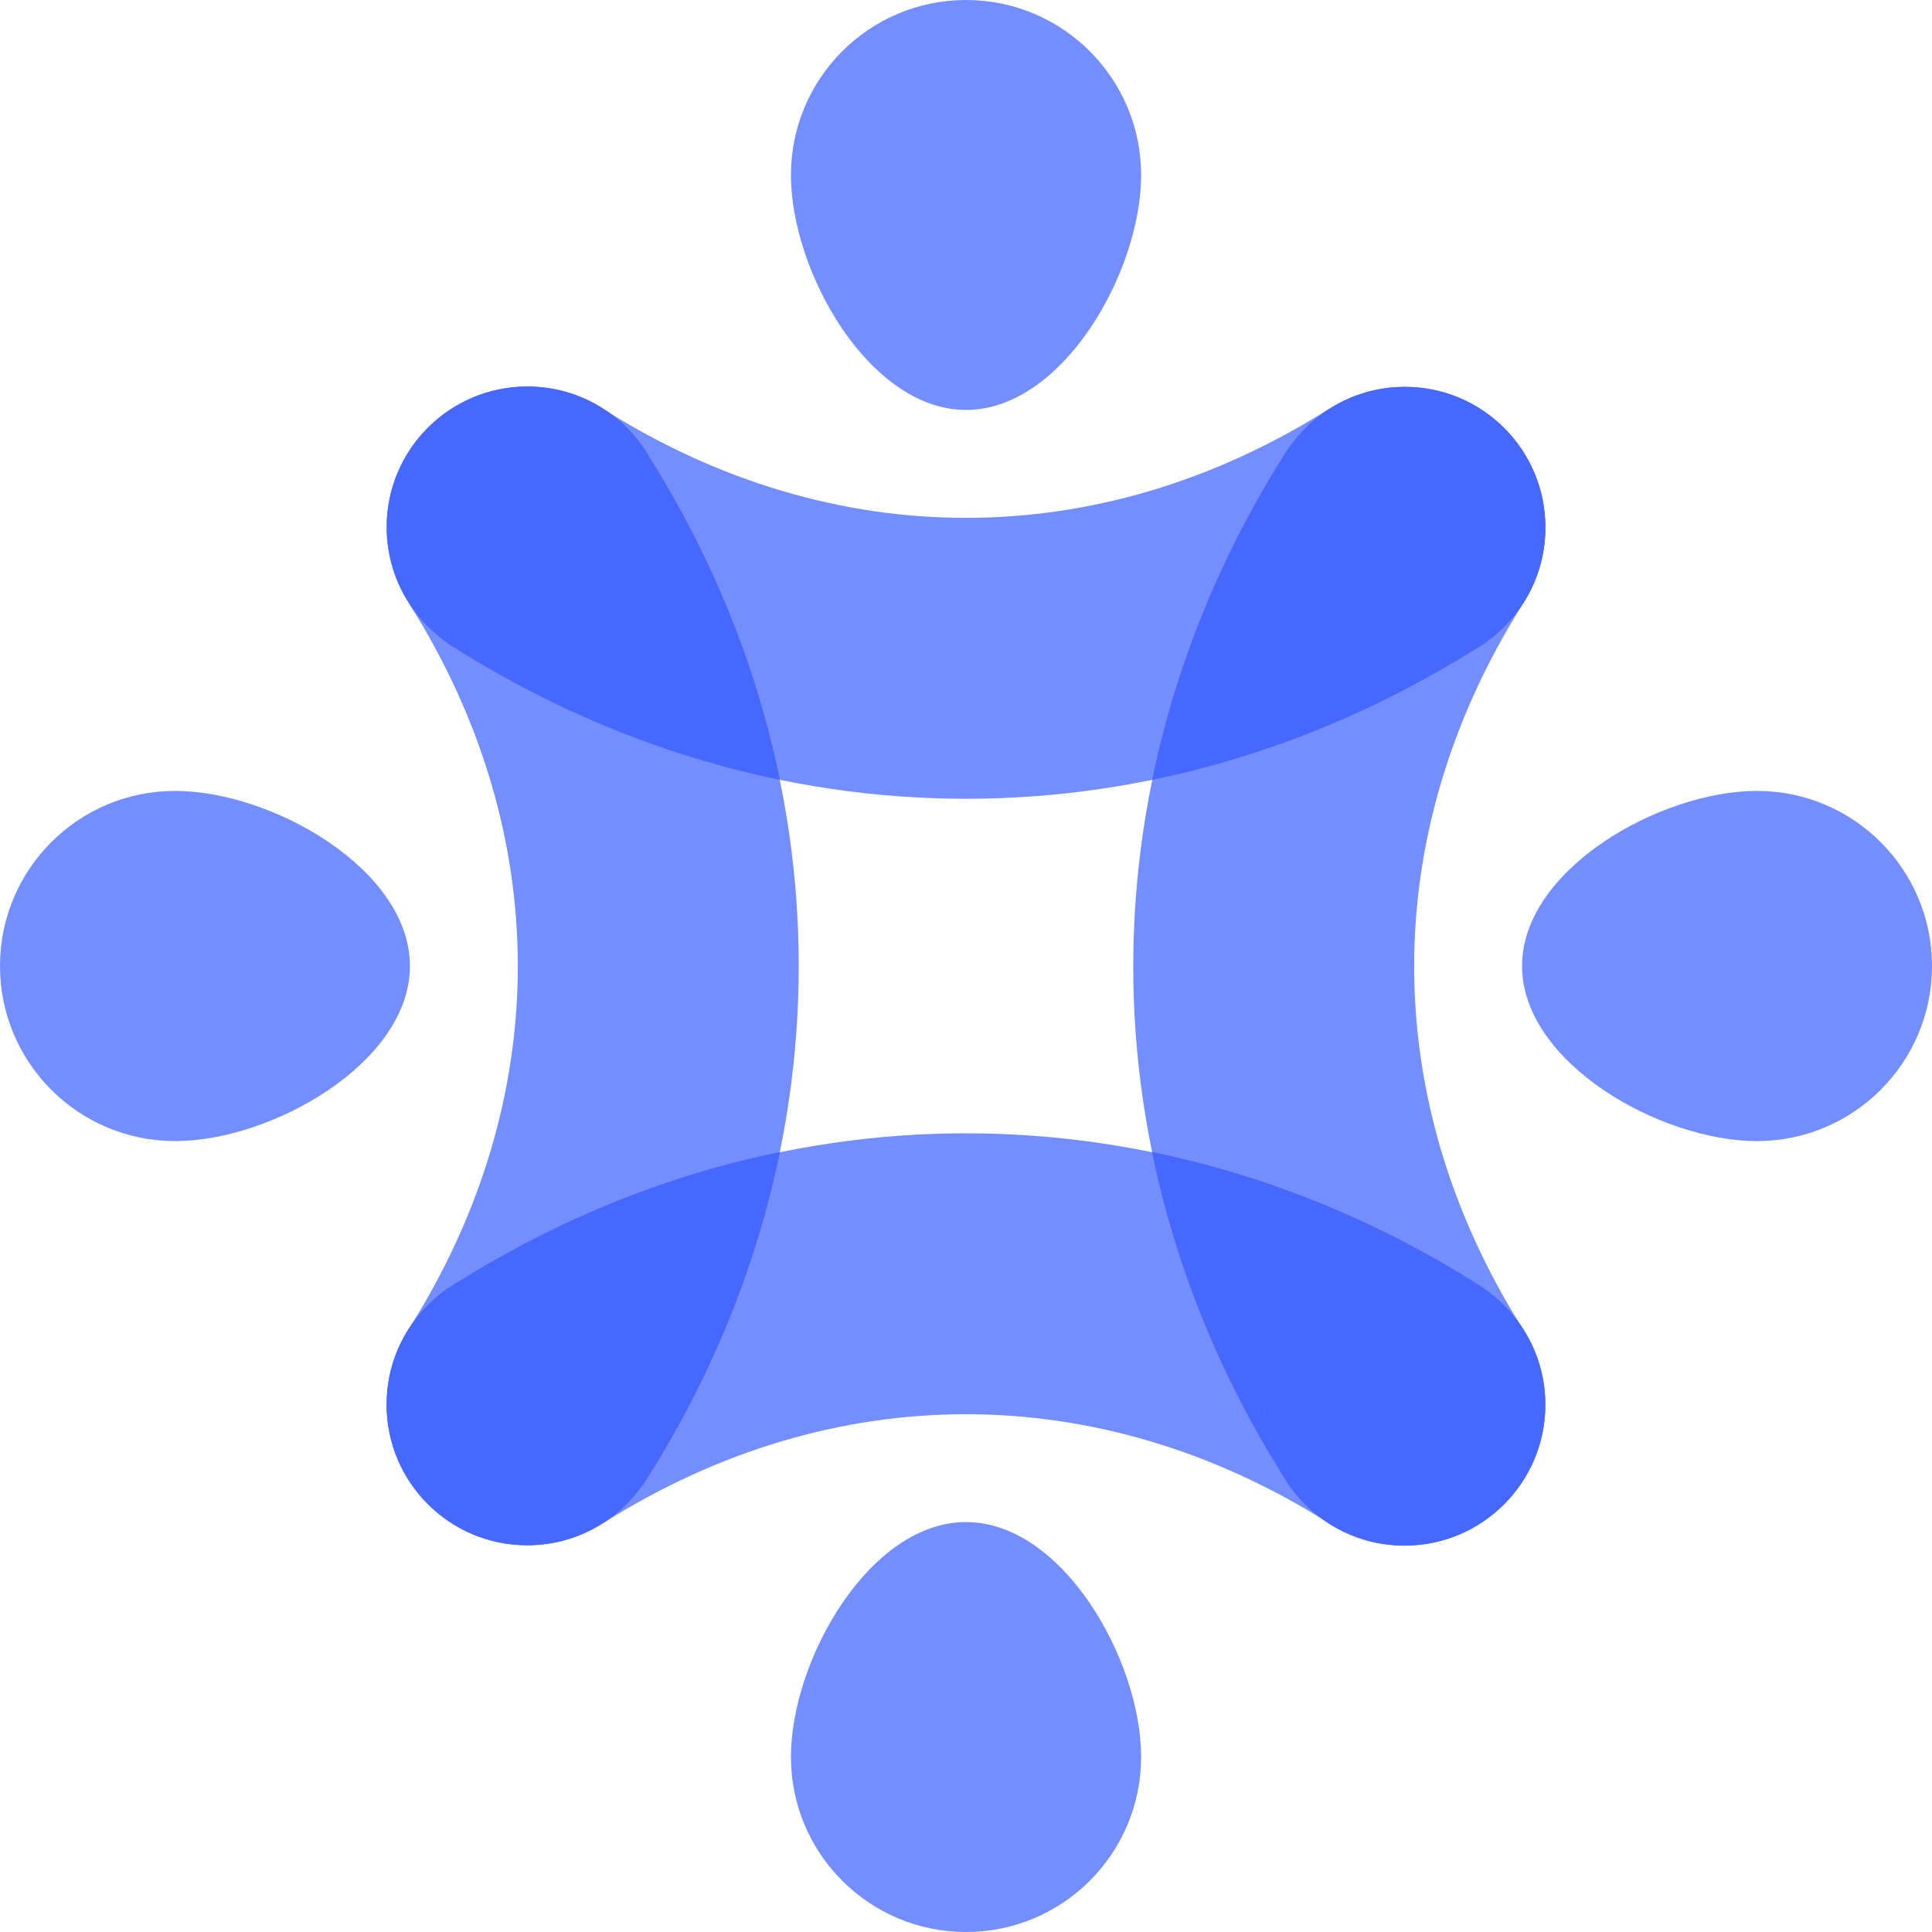 <?xml version="1.0" encoding="utf-8"?>
<!-- Generator: Adobe Illustrator 16.0.0, SVG Export Plug-In . SVG Version: 6.00 Build 0)  -->
<!DOCTYPE svg PUBLIC "-//W3C//DTD SVG 1.1//EN" "http://www.w3.org/Graphics/SVG/1.1/DTD/svg11.dtd">
<svg version="1.1" id="Layer_1" xmlns="http://www.w3.org/2000/svg" xmlns:xlink="http://www.w3.org/1999/xlink" x="0px" y="0px"
	 width="560.654px" height="560.656px" viewBox="0 0 560.654 560.656" enable-background="new 0 0 560.654 560.656"
	 xml:space="preserve">
<path opacity="0.75" fill="#4668FF" enable-background="new    " d="M118.957,280.328c0,28.062-40.086,50.81-68.146,50.81
	C22.748,331.138,0,308.39,0,280.328c0-28.063,22.748-50.811,50.811-50.811C78.871,229.518,118.957,252.266,118.957,280.328z"/>
<g opacity="0.75">
	<g>
		<path fill="#4668FF" d="M431.053,374.166c-15.301,22.515-30.602,45.029-45.902,67.545c-66.42-41.749-143.247-41.749-209.666,0
			c-15.302-22.515-30.601-45.031-45.904-67.545C223.53,313.784,337.103,313.779,431.053,374.166z"/>
	</g>
	<circle fill="#4668FF" cx="152.994" cy="407.58" r="40.797"/>
	<circle fill="#4668FF" cx="407.66" cy="407.673" r="40.797"/>
</g>
<g opacity="0.75">
	<g>
		<path fill="#4668FF" d="M374.152,129.71c22.514,15.302,45.03,30.602,67.545,45.903c-41.751,66.408-41.753,143.259,0,209.667
			c-22.518,15.298-45.028,30.604-67.545,45.901C313.766,337.232,313.771,223.662,374.152,129.71z"/>
	</g>
	<circle fill="#4668FF" cx="407.564" cy="407.769" r="40.797"/>
	<circle fill="#4668FF" cx="407.66" cy="153.103" r="40.797"/>
</g>
<g opacity="0.75">
	<g>
		<path fill="#4668FF" d="M129.602,186.514c15.301-22.515,30.602-45.03,45.902-67.545c66.414,41.748,143.252,41.751,209.666,0
			c15.3,22.515,30.602,45.03,45.902,67.545C337.124,246.896,223.55,246.898,129.602,186.514z"/>
	</g>
	<circle fill="#4668FF" cx="407.66" cy="153.102" r="40.797"/>
	<circle fill="#4668FF" cx="152.994" cy="153.006" r="40.797"/>
</g>
<g opacity="0.75">
	<g>
		<path fill="#4668FF" d="M186.502,431.064c-22.517-15.299-45.028-30.604-67.545-45.902c41.752-66.411,41.75-143.256,0-209.667
			c22.514-15.302,45.031-30.601,67.545-45.902C246.885,223.542,246.888,337.115,186.502,431.064z"/>
	</g>
	<circle fill="#4668FF" cx="153.09" cy="153.006" r="40.797"/>
	<circle fill="#4668FF" cx="152.994" cy="407.671" r="40.797"/>
</g>
<path opacity="0.75" fill="#4668FF" enable-background="new    " d="M441.697,280.326c0-28.061,40.086-50.809,68.146-50.809
	c28.063,0,50.812,22.748,50.812,50.809c0,28.063-22.748,50.812-50.812,50.812C481.783,331.138,441.697,308.39,441.697,280.326z"/>
<path opacity="0.75" fill="#4668FF" enable-background="new    " d="M280.336,118.959c-28.061,0-50.809-40.088-50.809-68.148
	C229.527,22.748,252.275,0,280.336,0c28.063,0,50.811,22.748,50.811,50.811C331.146,78.871,308.398,118.959,280.336,118.959z"/>
<path opacity="0.75" fill="#4668FF" enable-background="new    " d="M280.338,441.699c28.061,0,50.809,40.086,50.809,68.146
	c0,28.063-22.748,50.812-50.809,50.812c-28.063,0-50.811-22.748-50.811-50.812C229.527,481.785,252.275,441.699,280.338,441.699z"/>
<g>
	<path fill="none" d="M226.293,226.23c7.337,35.755,7.336,72.34-0.003,108.094c35.747-7.334,72.323-7.336,108.07-0.002
		c-7.322-35.756-7.305-72.34,0.048-108.094C298.646,233.57,262.055,233.57,226.293,226.23z"/>
	<path fill="#4668FF" d="M118.967,385.102c0.159-0.254,0.312-0.508,0.47-0.762c-4.555,6.584-7.23,14.568-7.23,23.18
		c0,0.016,0.001,0.029,0.001,0.045c0.009-8.301,2.502-16.018,6.769-22.457C118.974,385.105,118.971,385.104,118.967,385.102z"/>
	<path fill="#4668FF" d="M441.64,385.266c4.251,6.439,6.732,14.148,6.732,22.441c0,11.238-4.544,21.412-11.894,28.791
		c7.406-7.387,11.989-17.602,11.989-28.887c0-8.684-2.721-16.727-7.346-23.342c0.197,0.316,0.388,0.635,0.586,0.949
		C441.685,385.234,441.662,385.25,441.64,385.266z"/>
	<path fill="#4668FF" d="M374.162,431.121c0.002-0.002,0.005-0.004,0.007-0.006c-0.031-0.045-0.063-0.088-0.094-0.133
		C374.104,431.029,374.133,431.074,374.162,431.121z"/>
	<path fill="#4668FF" d="M366.777,407.707c0-11.291,4.588-21.51,12-28.896c7.387-7.408,17.604-11.996,28.893-11.996
		c8.687,0,16.734,2.725,23.351,7.352c0.014-0.02,0.028-0.041,0.042-0.061c-30.604-19.672-63.291-32.928-96.703-39.783
		c6.608,32.271,19.197,63.863,37.761,93.561C368.727,421.932,366.777,415.049,366.777,407.707z"/>
	<path fill="#4668FF" d="M431.021,374.166c-0.025,0.037-0.05,0.074-0.075,0.111c4.219,2.955,7.853,6.686,10.694,10.988
		c0.022-0.016,0.045-0.031,0.068-0.047c-0.198-0.314-0.389-0.633-0.586-0.949C438.374,380.34,434.952,376.916,431.021,374.166z"/>
	<path fill="#4668FF" d="M378.777,378.811c7.379-7.354,17.557-11.9,28.797-11.9c8.696,0,16.75,2.73,23.371,7.367
		c0.025-0.037,0.05-0.074,0.075-0.111c-6.617-4.627-14.664-7.352-23.351-7.352C396.381,366.814,386.164,371.402,378.777,378.811z"/>
	<path fill="#4668FF" d="M385.168,441.639c-0.002,0.004-0.005,0.008-0.007,0.012c-0.603-0.379-1.208-0.746-1.812-1.119
		c6.775,5.01,15.153,7.975,24.225,7.975c11.294,0,21.516-4.592,28.903-12.008c-7.38,7.359-17.562,11.91-28.808,11.91
		C399.352,448.408,391.62,445.914,385.168,441.639z"/>
	<path fill="#4668FF" d="M385.168,441.639c-4.259-2.822-7.953-6.424-10.888-10.598c-0.037,0.023-0.074,0.049-0.111,0.074
		c2.535,3.611,5.635,6.795,9.18,9.416c0.604,0.373,1.209,0.74,1.812,1.119C385.164,441.646,385.166,441.643,385.168,441.639z"/>
	<path fill="#4668FF" d="M374.075,430.982c-0.661-1.029-1.308-2.064-1.955-3.1C372.727,428.947,373.378,429.982,374.075,430.982z"/>
	<path fill="#4668FF" d="M441.64,385.266c-11.25,7.643-22.497,15.287-33.745,22.932c-7.576,11.146-15.151,22.295-22.727,33.441
		c6.451,4.275,14.184,6.77,22.502,6.77c11.246,0,21.428-4.551,28.808-11.91c7.35-7.379,11.894-17.553,11.894-28.791
		C448.372,399.414,445.891,391.705,441.64,385.266z"/>
	<path fill="#4668FF" d="M385.168,441.639c7.575-11.146,15.151-22.295,22.727-33.441c-11.205,7.615-22.409,15.23-33.615,22.844
		C377.216,435.215,380.91,438.816,385.168,441.639z"/>
	<path fill="#4668FF" d="M378.777,378.811c-7.412,7.387-12,17.605-12,28.896c0,7.342,1.949,14.225,5.343,20.176
		c0.646,1.035,1.293,2.07,1.955,3.1c0.031,0.045,0.063,0.088,0.094,0.133c0.037-0.025,0.074-0.051,0.111-0.074
		c-4.662-6.633-7.407-14.707-7.407-23.43C366.873,396.369,371.421,386.189,378.777,378.811z"/>
	<path fill="#4668FF" d="M441.64,385.266c-2.841-4.303-6.475-8.033-10.694-10.988c-7.684,11.307-15.367,22.613-23.051,33.92
		C419.143,400.553,430.39,392.908,441.64,385.266z"/>
	<path fill="#4668FF" d="M378.777,378.811c-7.356,7.379-11.904,17.559-11.904,28.801c0,8.723,2.746,16.797,7.407,23.43
		c11.206-7.613,22.41-15.229,33.615-22.844c7.684-11.307,15.367-22.613,23.051-33.92c-6.621-4.637-14.675-7.367-23.371-7.367
		C396.334,366.91,386.156,371.457,378.777,378.811z"/>
	<path fill="#4668FF" d="M448.467,153.042c0,8.319-2.496,16.052-6.771,22.503c0,0,0,0,0,0
		C445.972,169.094,448.467,161.361,448.467,153.042L448.467,153.042z"/>
	<path fill="#4668FF" d="M431.078,186.446C431.078,186.446,431.078,186.447,431.078,186.446c4.185-2.937,7.792-6.636,10.619-10.901
		c0,0,0,0,0,0C438.87,179.811,435.262,183.509,431.078,186.446z"/>
	<path fill="#4668FF" d="M427.84,188.498c-0.006,0.004-0.012,0.008-0.018,0.012c1.077-0.613,2.124-1.272,3.137-1.979
		c-0.004,0.003-0.008,0.006-0.012,0.008C429.943,187.238,428.906,187.891,427.84,188.498z"/>
	<path fill="#4668FF" d="M431.083,186.453c-0.001-0.002-0.003-0.004-0.004-0.006c-0.04,0.027-0.079,0.057-0.119,0.084
		C431,186.506,431.042,186.48,431.083,186.453z"/>
	<path fill="#4668FF" d="M366.873,153.042L366.873,153.042L366.873,153.042c0-8.688,2.724-16.734,7.351-23.351
		c-0.021-0.014-0.041-0.028-0.062-0.042c-19.645,30.567-32.892,63.211-39.754,96.579c32.22-6.613,63.762-19.188,93.415-37.719
		c-5.946,3.386-12.82,5.33-20.152,5.33C385.139,193.84,366.873,175.574,366.873,153.042z"/>
	<path fill="#4668FF" d="M430.959,186.531c0.04-0.027,0.079-0.057,0.119-0.084c0,0,0-0.001,0-0.001
		c-0.044,0.03-0.087,0.063-0.131,0.093C430.951,186.537,430.955,186.534,430.959,186.531z"/>
	<path fill="#4668FF" d="M407.67,193.838c-22.532,0-40.797-18.265-40.797-40.796v0c0,22.532,18.266,40.797,40.797,40.797
		c7.332,0,14.206-1.944,20.152-5.33c0.006-0.004,0.012-0.008,0.018-0.012C421.89,191.891,415.01,193.838,407.67,193.838z"/>
	<path fill="#4668FF" d="M407.67,112.246c22.531,0,40.797,18.265,40.797,40.796v0C448.467,130.51,430.202,112.245,407.67,112.246
		c-8.293-0.001-16.004,2.48-22.443,6.731c0,0,0,0,0,0C391.667,114.727,399.377,112.246,407.67,112.246z"/>
	<path fill="#4668FF" d="M407.67,112.246c-8.293,0-16.004,2.481-22.443,6.732c7.657,11.268,15.314,22.535,22.971,33.803
		c11.166,7.588,22.332,15.176,33.498,22.765c4.275-6.451,6.771-14.184,6.771-22.503C448.467,130.511,430.202,112.246,407.67,112.246
		z"/>
	<path fill="#4668FF" d="M427.84,188.498c1.066-0.607,2.104-1.26,3.107-1.959C429.914,187.202,428.877,187.85,427.84,188.498z"/>
	<path fill="#4668FF" d="M431.078,186.446c4.184-2.938,7.792-6.636,10.619-10.901c-11.166-7.588-22.332-15.177-33.498-22.765
		C415.825,164.002,423.451,175.225,431.078,186.446z"/>
	<path fill="#4668FF" d="M374.224,129.692C374.225,129.692,374.225,129.692,374.224,129.692c2.958-4.228,6.693-7.869,11.003-10.714
		c0,0,0,0,0,0C380.917,121.822,377.182,125.464,374.224,129.692z"/>
	<path fill="#4668FF" d="M366.873,153.042c0-8.687,2.724-16.733,7.352-23.35c0,0,0,0-0.001,0
		C369.597,136.308,366.873,144.354,366.873,153.042L366.873,153.042z"/>
	<path fill="#4668FF" d="M385.228,118.978c-4.311,2.846-8.045,6.486-11.002,10.714c11.324,7.697,22.649,15.393,33.974,23.088
		C400.542,141.513,392.884,130.245,385.228,118.978z"/>
	<path fill="#4668FF" d="M374.225,129.692c-4.628,6.617-7.352,14.663-7.352,23.35c0,22.531,18.266,40.796,40.797,40.796
		c7.339,0,14.219-1.947,20.169-5.34c1.037-0.648,2.074-1.296,3.107-1.959c0.044-0.03,0.087-0.063,0.131-0.093
		c-7.626-11.222-15.252-22.444-22.879-33.666C396.874,145.084,385.549,137.389,374.225,129.692z"/>
	<path fill="#4668FF" d="M112.303,152.945c0-22.515,18.24-40.77,40.749-40.796c-0.016,0-0.032-0.001-0.048-0.001
		c-22.532,0-40.797,18.266-40.797,40.797c0,8.313,2.492,16.04,6.761,22.488c0.022-0.016,0.045-0.03,0.067-0.045
		C114.785,168.949,112.303,161.239,112.303,152.945z"/>
	<path fill="#4668FF" d="M153.004,366.723c22.531,0,40.797,18.266,40.797,40.797c0,0.016-0.001,0.029-0.001,0.045
		s0.001,0.029,0.001,0.045c0,8.688-2.724,16.734-7.352,23.352c0.021,0.014,0.042,0.027,0.063,0.043
		c19.666-30.598,32.921-63.275,39.778-96.68c-32.25,6.617-63.822,19.207-93.5,37.764C138.75,368.68,145.647,366.723,153.004,366.723
		z"/>
	<path fill="#4668FF" d="M129.591,374.105c0.002,0.002,0.004,0.006,0.006,0.008c0.054-0.037,0.107-0.076,0.161-0.113
		C129.703,374.035,129.647,374.068,129.591,374.105z"/>
	<path fill="#4668FF" d="M129.758,374c1.008-0.646,2.02-1.279,3.032-1.912C131.75,372.682,130.738,373.318,129.758,374z"/>
	<path fill="#4668FF" d="M118.977,385.107c2.836-4.279,6.459-7.99,10.662-10.932c-0.014-0.021-0.028-0.041-0.042-0.063
		c-3.961,2.781-7.406,6.246-10.161,10.227c-0.158,0.254-0.311,0.508-0.47,0.762C118.971,385.104,118.974,385.105,118.977,385.107z"
		/>
	<path fill="#4668FF" d="M193.8,407.564c0-0.016,0.001-0.029,0.001-0.045c0-22.531-18.266-40.797-40.797-40.797
		c-7.357,0-14.254,1.957-20.214,5.365c-1.012,0.633-2.024,1.266-3.032,1.912c-0.054,0.037-0.107,0.076-0.161,0.113
		c0.014,0.021,0.028,0.041,0.042,0.063c6.619-4.635,14.671-7.363,23.365-7.363C175.521,366.813,193.775,385.055,193.8,407.564z"/>
	<path fill="#4668FF" d="M193.897,152.945c0,22.531-18.266,40.797-40.797,40.797c-0.016,0-0.032-0.001-0.048-0.001
		s-0.032,0.001-0.048,0.001c-8.687,0-16.733-2.723-23.35-7.352c-0.014,0.021-0.028,0.042-0.042,0.063
		c30.597,19.666,63.276,32.922,96.681,39.777c-6.614-32.235-19.196-63.793-37.738-93.459
		C191.949,138.723,193.897,145.604,193.897,152.945z"/>
	<path fill="#4668FF" d="M186.512,129.532c-0.002,0.002-0.005,0.003-0.008,0.005c0.032,0.045,0.064,0.089,0.096,0.135
		C186.571,129.626,186.542,129.579,186.512,129.532z"/>
	<path fill="#4668FF" d="M129.655,186.391c0.01-0.015,0.021-0.03,0.031-0.045c-4.201-2.951-7.819-6.669-10.65-10.957
		c-0.022,0.015-0.045,0.029-0.067,0.045C121.81,179.725,125.441,183.443,129.655,186.391z"/>
	<path fill="#4668FF" d="M153.052,193.741c-8.697-0.011-16.75-2.749-23.366-7.396c-0.01,0.015-0.021,0.03-0.031,0.045
		c6.616,4.629,14.663,7.352,23.35,7.352C153.021,193.742,153.036,193.741,153.052,193.741z"/>
	<path fill="#4668FF" d="M175.514,118.908c0.262,0.165,0.525,0.323,0.788,0.486c-6.588-4.564-14.58-7.246-23.202-7.246
		c-0.016,0-0.032,0.001-0.048,0.001c8.3,0.01,16.016,2.503,22.455,6.77C175.509,118.916,175.512,118.912,175.514,118.908z"/>
	<path fill="#4668FF" d="M175.507,118.919c4.281,2.836,7.991,6.46,10.933,10.663c0.021-0.015,0.043-0.029,0.064-0.044
		c-2.775-3.954-6.231-7.392-10.202-10.143c-0.263-0.164-0.526-0.322-0.788-0.486C175.512,118.912,175.509,118.916,175.507,118.919z"
		/>
	<path fill="#4668FF" d="M186.601,129.672c0.661,1.03,1.308,2.065,1.955,3.099C187.949,131.708,187.297,130.673,186.601,129.672z"/>
	<path fill="#4668FF" d="M112.303,152.945c0,8.293,2.481,16.004,6.732,22.443c11.208-7.618,22.417-15.235,33.625-22.852
		c7.615-11.206,15.231-22.412,22.846-33.618c-6.438-4.267-14.154-6.76-22.455-6.77C130.543,112.176,112.303,130.43,112.303,152.945z
		"/>
	<path fill="#4668FF" d="M175.507,118.919c-7.615,11.206-15.23,22.412-22.846,33.618c11.26-7.651,22.52-15.303,33.779-22.955
		C183.498,125.379,179.788,121.755,175.507,118.919z"/>
	<path fill="#4668FF" d="M153.052,193.741c0.016,0,0.032,0.001,0.048,0.001c22.532,0,40.797-18.266,40.797-40.797
		c0-7.341-1.949-14.223-5.342-20.174c-0.646-1.034-1.293-2.069-1.955-3.099c-0.032-0.045-0.064-0.09-0.096-0.135
		c-0.021,0.015-0.043,0.029-0.064,0.044c4.634,6.619,7.361,14.67,7.361,23.364C193.801,175.461,175.562,193.715,153.052,193.741z"/>
	<path fill="#4668FF" d="M119.036,175.389c2.831,4.288,6.45,8.006,10.65,10.957c7.658-11.27,15.316-22.54,22.975-33.809
		C141.452,160.154,130.244,167.771,119.036,175.389z"/>
	<path fill="#4668FF" d="M193.801,152.945c0-8.693-2.728-16.745-7.361-23.364c-11.259,7.652-22.519,15.304-33.779,22.955
		c-7.659,11.27-15.317,22.54-22.975,33.809c6.616,4.646,14.669,7.385,23.366,7.396C175.562,193.715,193.801,175.461,193.801,152.945
		z"/>
	<path fill="#4668FF" d="M153.004,448.316c-22.517,0-40.771-18.242-40.796-40.752c0,0.016-0.001,0.029-0.001,0.045
		c0,22.531,18.266,40.797,40.797,40.797c8.313,0,16.04-2.492,22.488-6.76c-0.014-0.021-0.029-0.043-0.043-0.064
		C169.01,445.834,161.298,448.316,153.004,448.316z"/>
	<path fill="#4668FF" d="M186.449,430.961c-0.015-0.01-0.029-0.02-0.043-0.029c-2.95,4.201-6.668,7.82-10.957,10.65
		c0.014,0.021,0.029,0.043,0.043,0.064C179.783,438.805,183.502,435.174,186.449,430.961z"/>
	<path fill="#4668FF" d="M153.004,448.316c8.294,0,16.005-2.482,22.445-6.734c-7.618-11.209-15.236-22.418-22.854-33.627
		c-11.206-7.617-22.411-15.232-33.618-22.848c-4.267,6.439-6.76,14.156-6.769,22.457
		C112.233,430.074,130.488,448.316,153.004,448.316z"/>
	<path fill="#4668FF" d="M175.449,441.582c4.288-2.83,8.006-6.449,10.957-10.65c-11.271-7.658-22.541-15.318-33.811-22.977
		C160.213,419.164,167.831,430.373,175.449,441.582z"/>
	<path fill="#4668FF" d="M193.8,407.564c-0.01,8.697-2.748,16.75-7.395,23.367c0.014,0.01,0.029,0.02,0.043,0.029
		c4.628-6.617,7.352-14.664,7.352-23.352C193.801,407.594,193.8,407.58,193.8,407.564z"/>
	<path fill="#4668FF" d="M118.977,385.107c11.207,7.615,22.413,15.23,33.618,22.848c-7.652-11.262-15.303-22.521-22.956-33.779
		C125.437,377.117,121.813,380.828,118.977,385.107z"/>
	<path fill="#4668FF" d="M153.004,366.813c-8.694,0-16.746,2.729-23.365,7.363c7.653,11.258,15.304,22.518,22.956,33.779
		c11.27,7.658,22.539,15.318,33.811,22.977c4.646-6.617,7.385-14.67,7.395-23.367C193.775,385.055,175.521,366.813,153.004,366.813z
		"/>
</g>
</svg>
